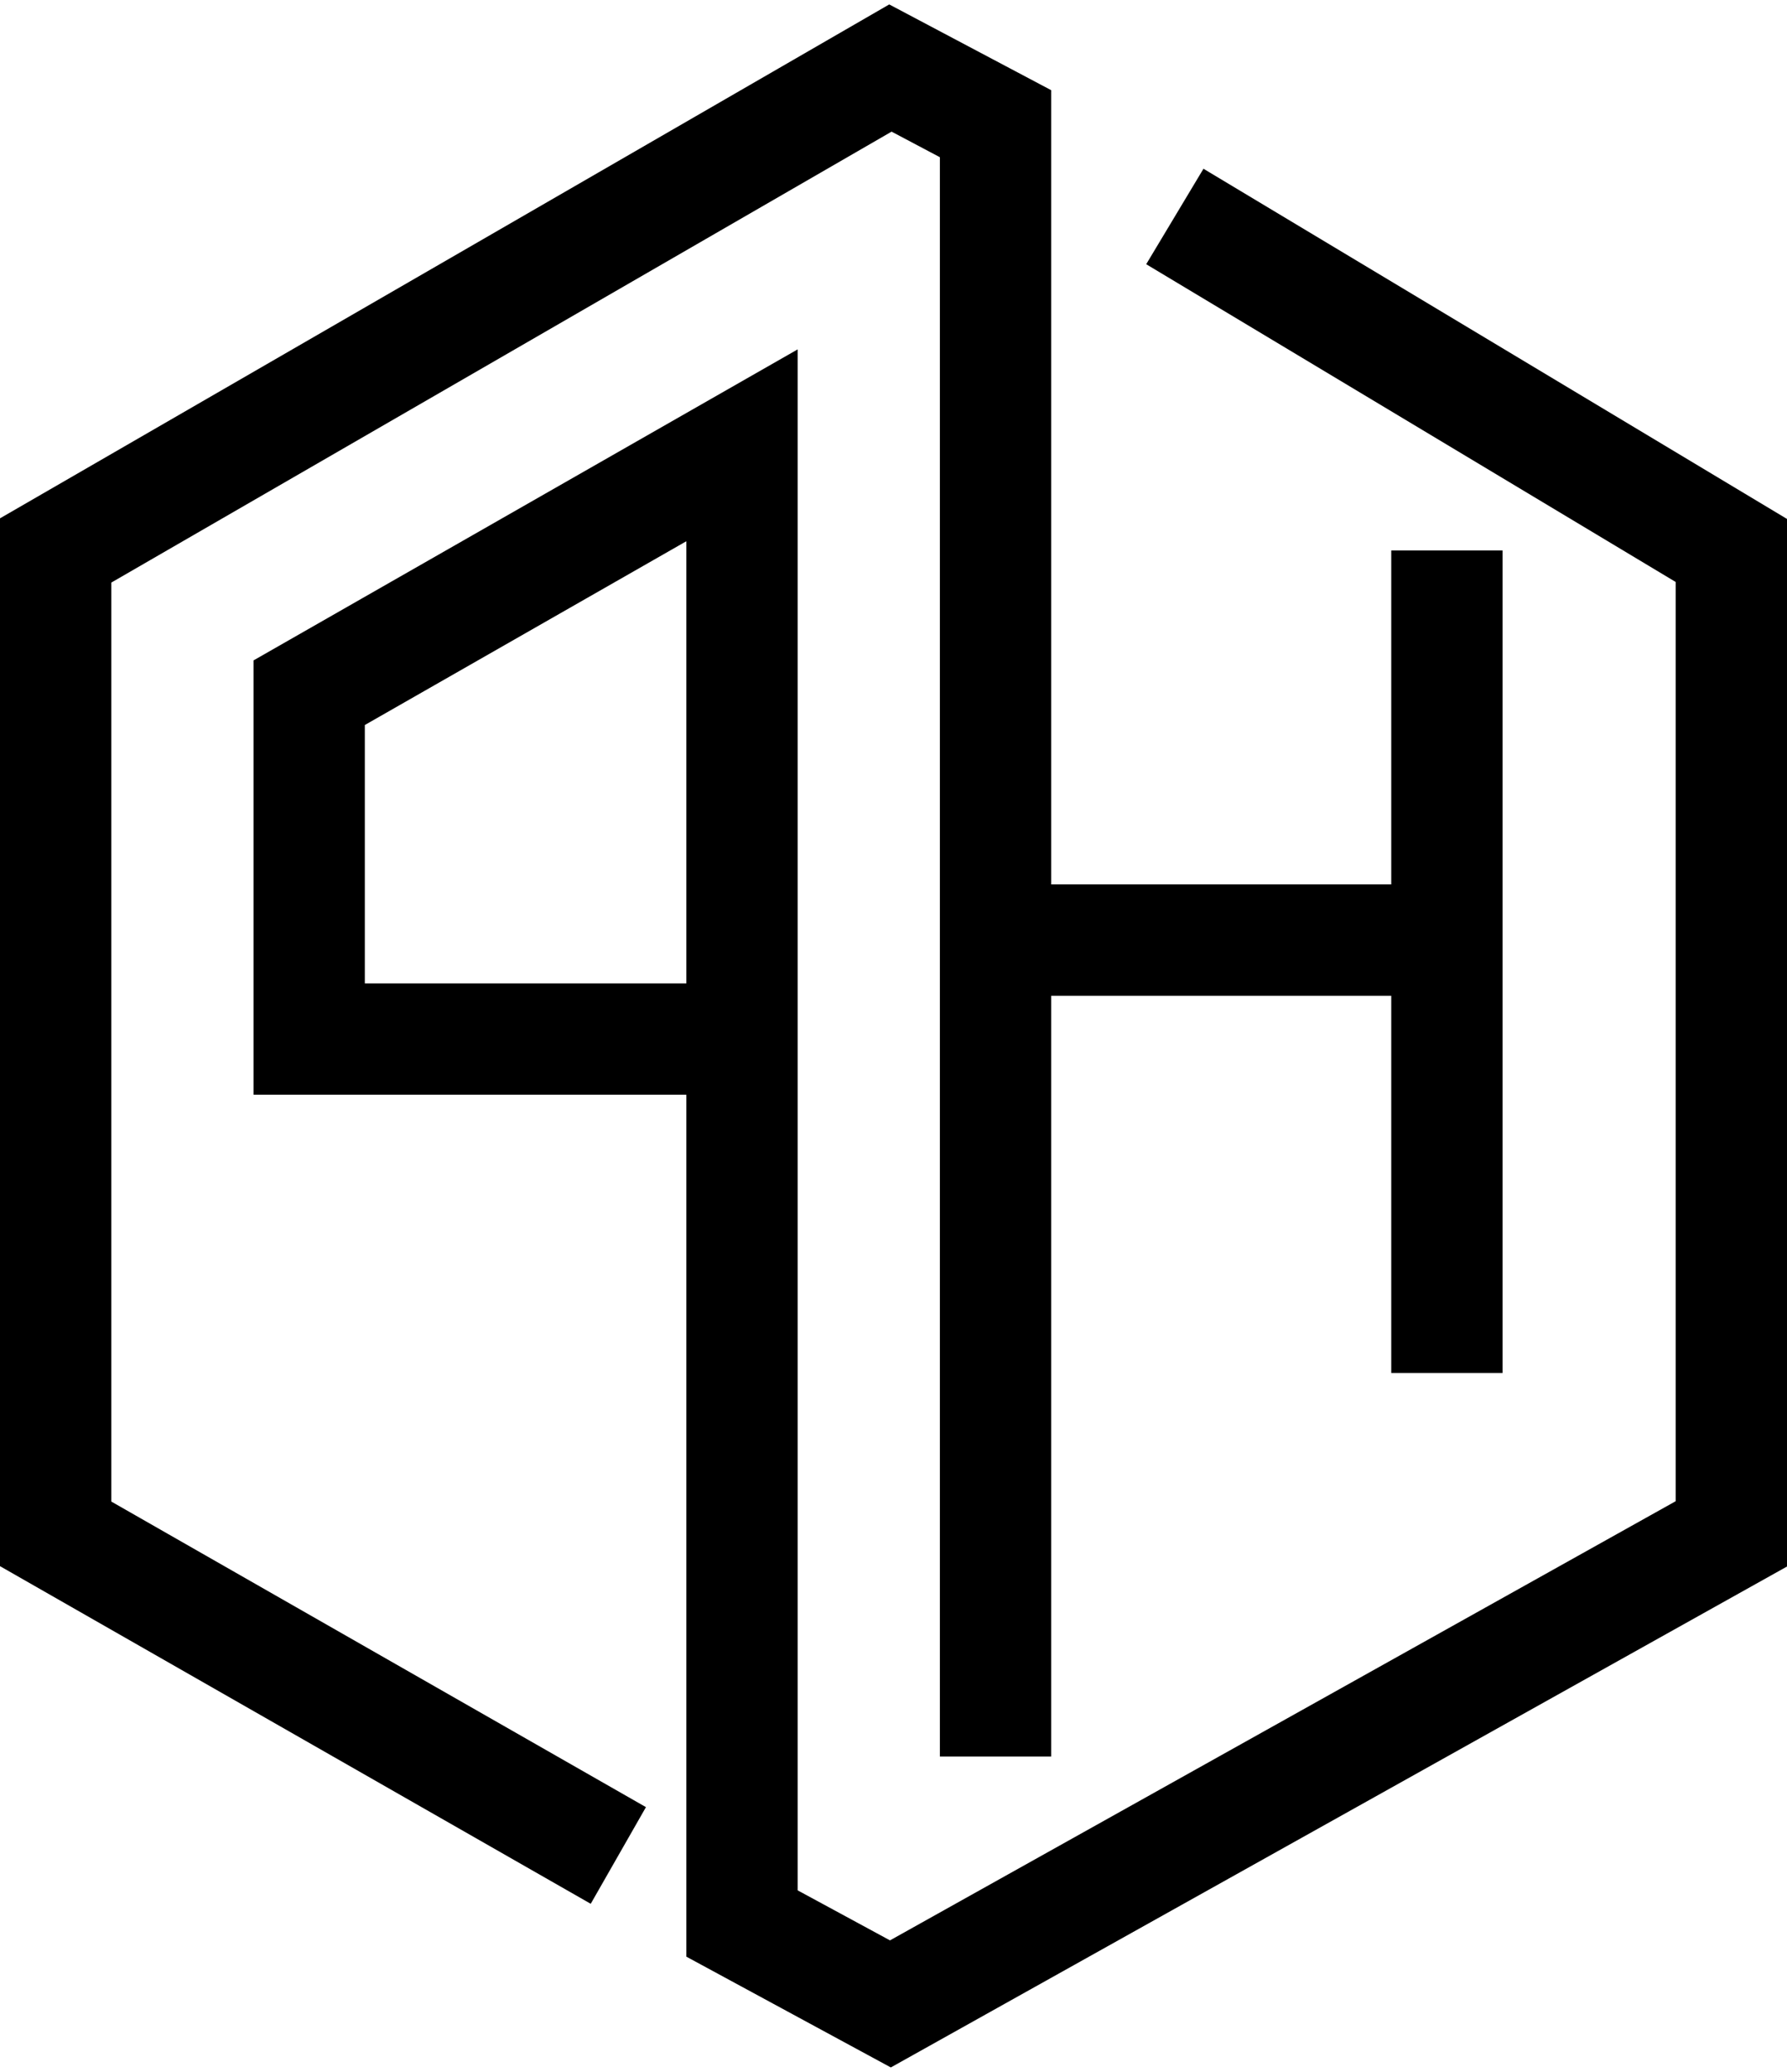 <svg width="289" height="335" viewBox="0 0 289 335" fill="none" xmlns="http://www.w3.org/2000/svg">
<path d="M100 300L9 248V89L144 11L161 20V152M161 284V152M161 152H234M234 89V222M190 35L280 89V248L144 324L120 311V168M120 168V72L50 112V168H120Z" stroke="black" stroke-width="18"/>
</svg>
